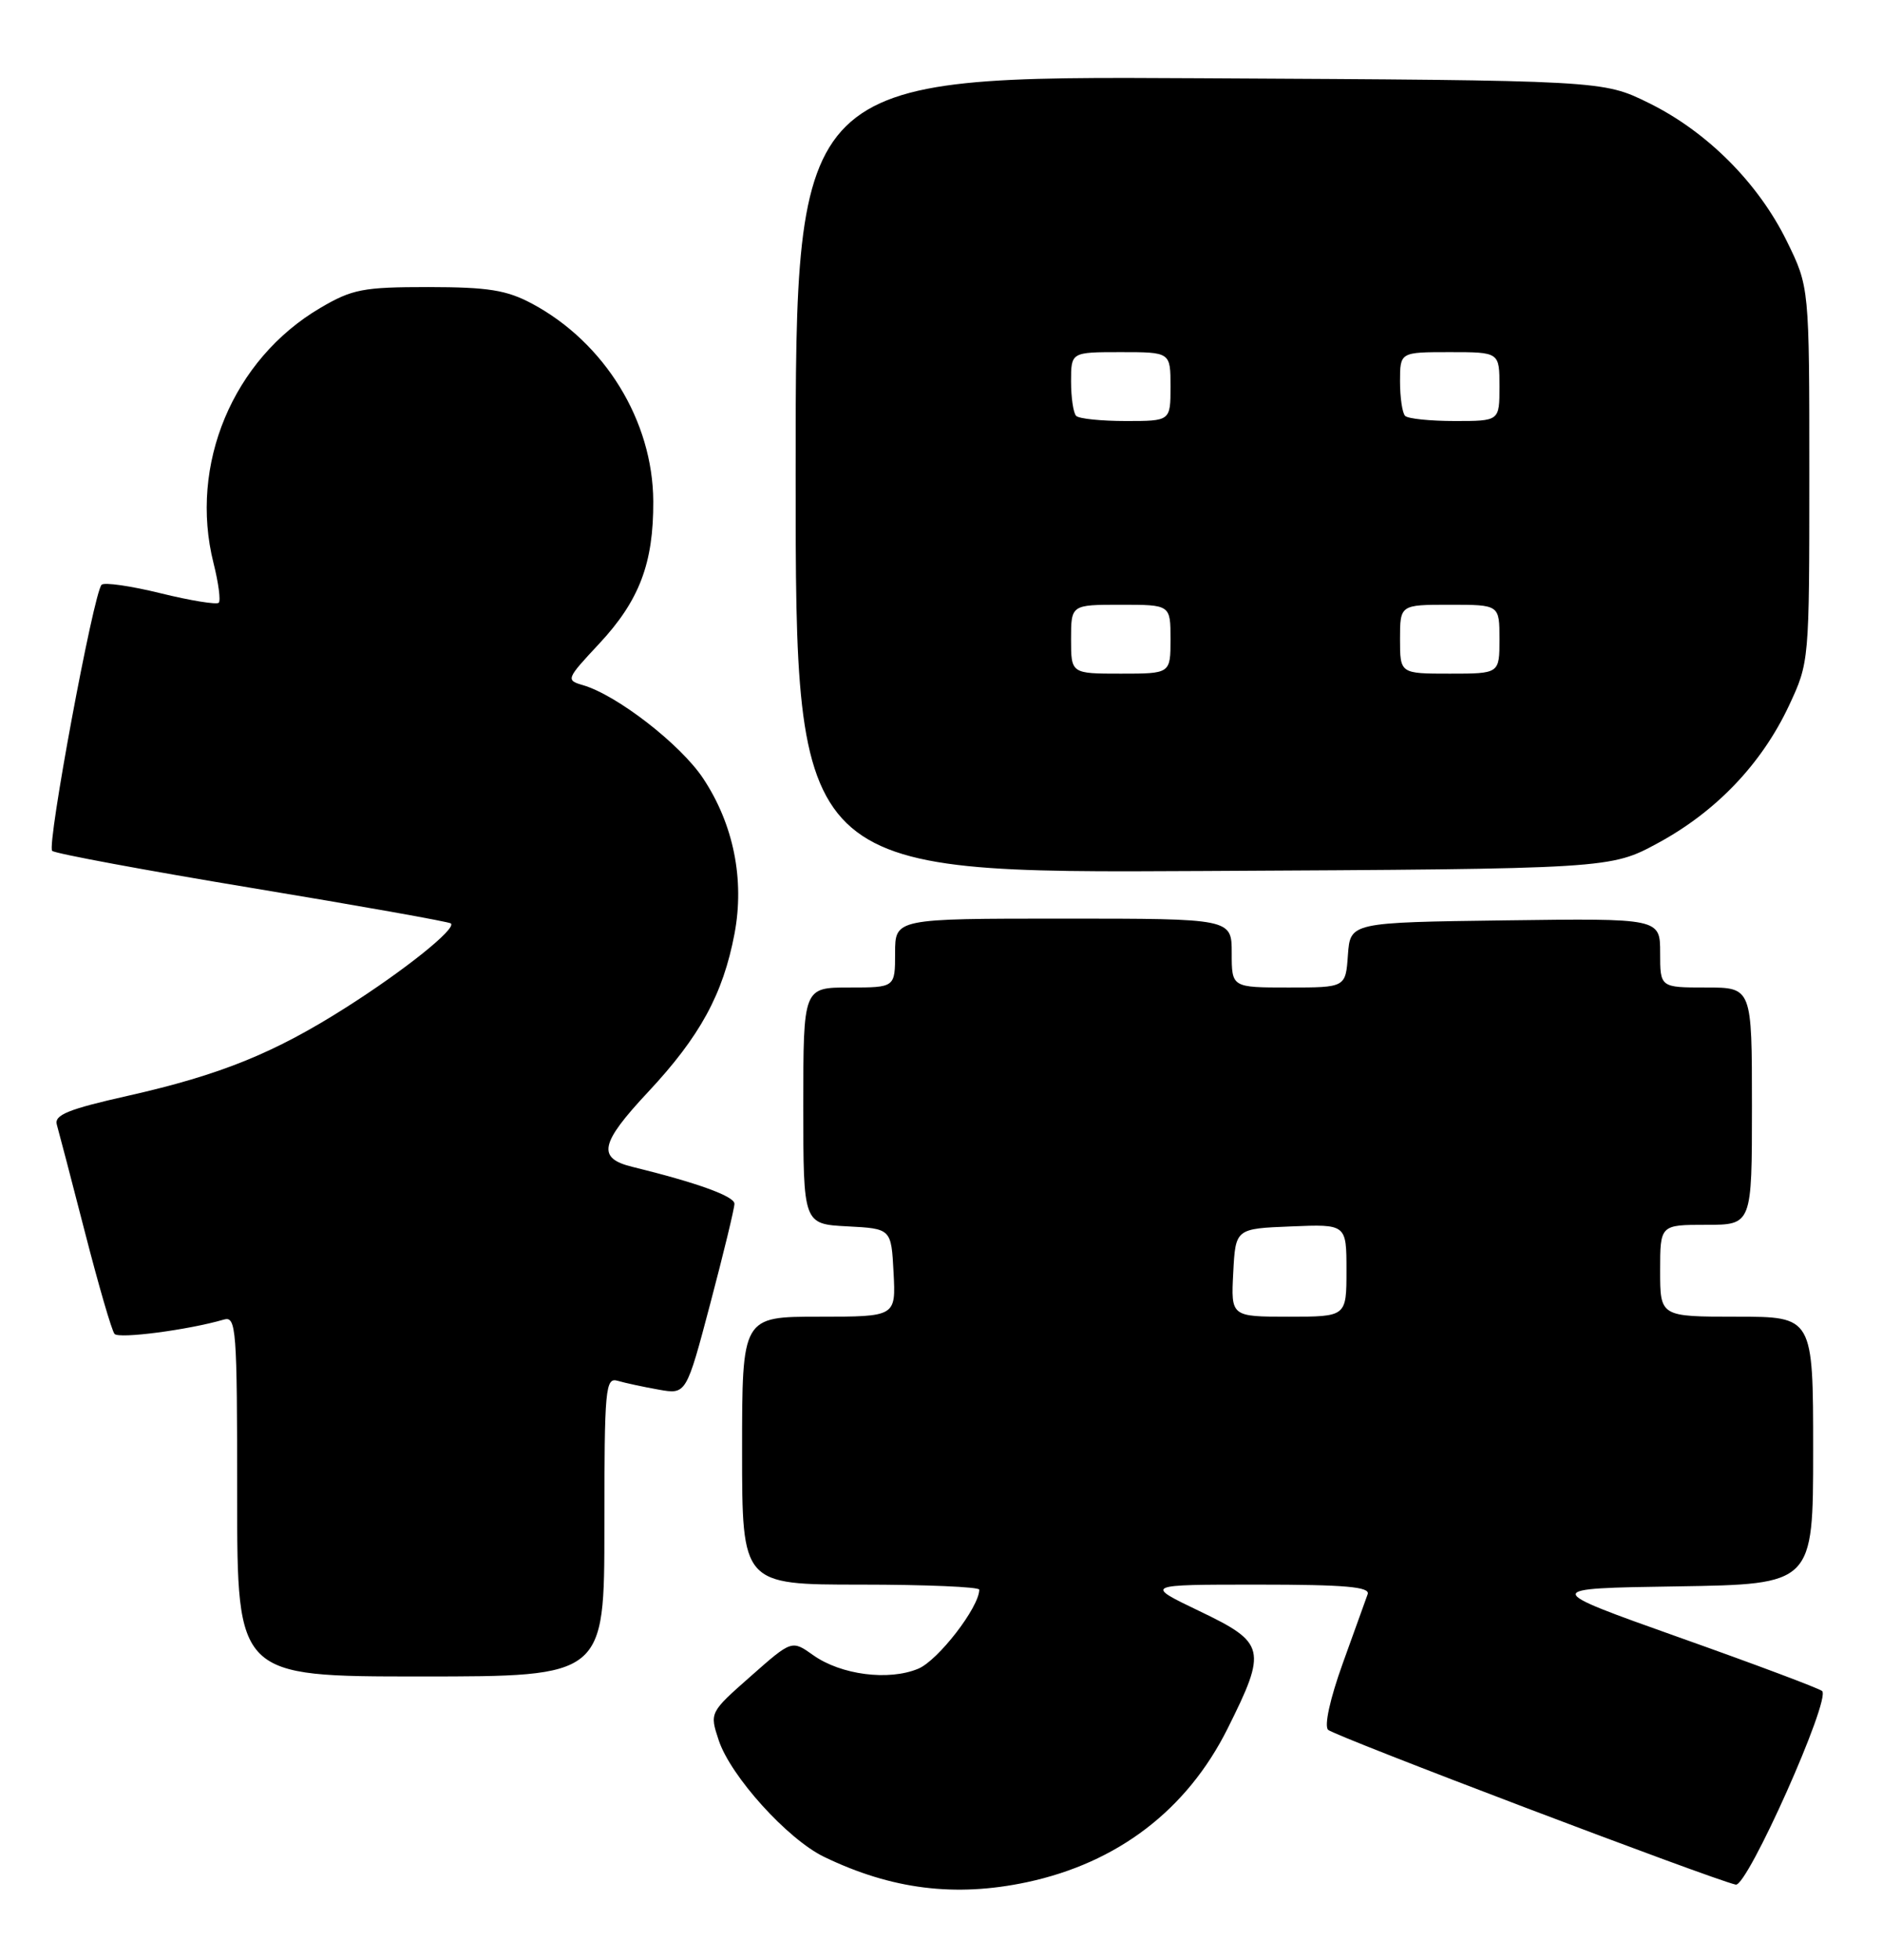 <?xml version="1.0" encoding="UTF-8" standalone="no"?>
<!DOCTYPE svg PUBLIC "-//W3C//DTD SVG 1.1//EN" "http://www.w3.org/Graphics/SVG/1.1/DTD/svg11.dtd" >
<svg xmlns="http://www.w3.org/2000/svg" xmlns:xlink="http://www.w3.org/1999/xlink" version="1.1" viewBox="0 0 246 256">
 <g >
 <path fill="currentColor"
d=" M 134.20 245.88 C 146.09 243.35 155.14 236.44 160.45 225.83 C 165.64 215.45 165.44 214.61 156.78 210.46 C 149.56 207.00 149.56 207.00 164.39 207.00 C 175.82 207.00 179.11 207.29 178.77 208.25 C 178.52 208.94 177.06 213.01 175.51 217.30 C 173.85 221.90 173.07 225.46 173.60 225.97 C 174.43 226.78 223.75 245.50 226.88 246.19 C 228.39 246.53 239.36 221.96 238.17 220.90 C 237.80 220.56 229.40 217.41 219.50 213.90 C 201.50 207.50 201.50 207.50 219.25 207.23 C 237.00 206.95 237.00 206.95 237.00 189.48 C 237.00 172.00 237.00 172.00 227.00 172.00 C 217.00 172.00 217.00 172.00 217.00 166.00 C 217.00 160.00 217.00 160.00 223.00 160.00 C 229.00 160.00 229.00 160.00 229.00 144.50 C 229.00 129.00 229.00 129.00 223.00 129.00 C 217.00 129.00 217.00 129.00 217.00 124.48 C 217.00 119.96 217.00 119.96 196.75 120.23 C 176.50 120.50 176.50 120.50 176.19 124.75 C 175.89 129.00 175.89 129.00 168.44 129.00 C 161.00 129.00 161.00 129.00 161.00 124.50 C 161.00 120.00 161.00 120.00 139.00 120.00 C 117.00 120.00 117.00 120.00 117.00 124.50 C 117.00 129.00 117.00 129.00 111.00 129.00 C 105.00 129.00 105.00 129.00 105.00 144.45 C 105.00 159.90 105.00 159.90 110.75 160.20 C 116.50 160.50 116.50 160.50 116.80 166.25 C 117.10 172.00 117.10 172.00 107.05 172.00 C 97.00 172.00 97.00 172.00 97.00 189.50 C 97.00 207.00 97.00 207.00 112.50 207.00 C 121.03 207.00 128.00 207.30 128.00 207.66 C 128.00 209.95 122.61 216.92 120.02 217.99 C 116.15 219.60 109.92 218.79 106.30 216.22 C 103.50 214.23 103.50 214.23 98.13 218.97 C 92.75 223.71 92.75 223.72 93.94 227.32 C 95.49 232.02 102.95 240.27 107.73 242.57 C 116.54 246.82 124.86 247.86 134.20 245.88 Z  M 79.00 199.43 C 79.00 181.27 79.13 179.90 80.75 180.38 C 81.71 180.66 84.12 181.18 86.10 181.53 C 89.70 182.17 89.70 182.17 92.85 170.26 C 94.58 163.71 96.00 157.86 96.00 157.25 C 96.00 156.26 91.10 154.50 82.67 152.43 C 78.01 151.30 78.41 149.38 84.74 142.62 C 91.49 135.40 94.51 129.88 96.01 121.97 C 97.34 114.91 95.89 107.69 91.92 101.70 C 88.98 97.26 80.66 90.80 76.19 89.50 C 73.95 88.85 74.01 88.70 78.30 84.11 C 83.57 78.47 85.43 73.59 85.39 65.48 C 85.34 54.99 79.06 44.76 69.55 39.67 C 66.21 37.89 63.83 37.51 56.00 37.50 C 47.45 37.50 46.04 37.77 41.86 40.23 C 30.44 46.94 24.68 60.72 27.91 73.56 C 28.56 76.14 28.87 78.47 28.59 78.74 C 28.32 79.01 24.90 78.46 21.00 77.50 C 17.10 76.54 13.62 76.04 13.28 76.39 C 12.23 77.44 6.09 110.46 6.82 111.15 C 7.19 111.50 18.98 113.69 33.00 116.01 C 47.02 118.33 58.70 120.41 58.94 120.63 C 59.67 121.32 52.90 126.74 45.21 131.62 C 35.83 137.58 28.83 140.41 16.74 143.14 C 8.90 144.90 7.06 145.65 7.43 146.92 C 7.68 147.79 9.34 154.12 11.11 161.00 C 12.88 167.88 14.61 173.84 14.97 174.25 C 15.53 174.92 24.63 173.73 29.25 172.38 C 30.88 171.90 31.00 173.46 31.00 195.43 C 31.00 219.00 31.00 219.00 55.00 219.00 C 79.00 219.00 79.00 219.00 79.00 199.43 Z  M 216.75 110.11 C 224.35 105.99 230.28 99.76 233.84 92.18 C 236.49 86.51 236.50 86.44 236.50 62.00 C 236.50 37.50 236.50 37.50 233.56 31.51 C 229.82 23.89 223.11 17.18 215.49 13.44 C 209.50 10.50 209.50 10.50 156.75 10.22 C 104.00 9.93 104.00 9.93 104.00 62.00 C 104.00 114.07 104.00 114.07 157.25 113.78 C 210.50 113.50 210.50 113.50 216.75 110.11 Z  M 161.20 166.25 C 161.50 160.50 161.50 160.50 168.75 160.21 C 176.00 159.91 176.00 159.91 176.00 165.96 C 176.00 172.00 176.00 172.00 168.45 172.00 C 160.90 172.00 160.90 172.00 161.20 166.25 Z  M 140.00 83.50 C 140.00 79.00 140.00 79.00 146.50 79.00 C 153.00 79.00 153.00 79.00 153.00 83.50 C 153.00 88.00 153.00 88.00 146.50 88.00 C 140.00 88.00 140.00 88.00 140.00 83.50 Z  M 183.00 83.50 C 183.00 79.00 183.00 79.00 189.50 79.00 C 196.00 79.00 196.00 79.00 196.00 83.50 C 196.00 88.00 196.00 88.00 189.50 88.00 C 183.00 88.00 183.00 88.00 183.00 83.50 Z  M 140.67 54.33 C 140.30 53.97 140.00 51.94 140.00 49.83 C 140.00 46.00 140.00 46.00 146.50 46.00 C 153.00 46.00 153.00 46.00 153.00 50.50 C 153.00 55.00 153.00 55.00 147.17 55.00 C 143.96 55.00 141.03 54.70 140.67 54.33 Z  M 183.67 54.33 C 183.30 53.97 183.00 51.94 183.00 49.83 C 183.00 46.00 183.00 46.00 189.50 46.00 C 196.00 46.00 196.00 46.00 196.00 50.50 C 196.00 55.00 196.00 55.00 190.17 55.00 C 186.96 55.00 184.03 54.70 183.67 54.33 Z "/>
</g>
</svg>